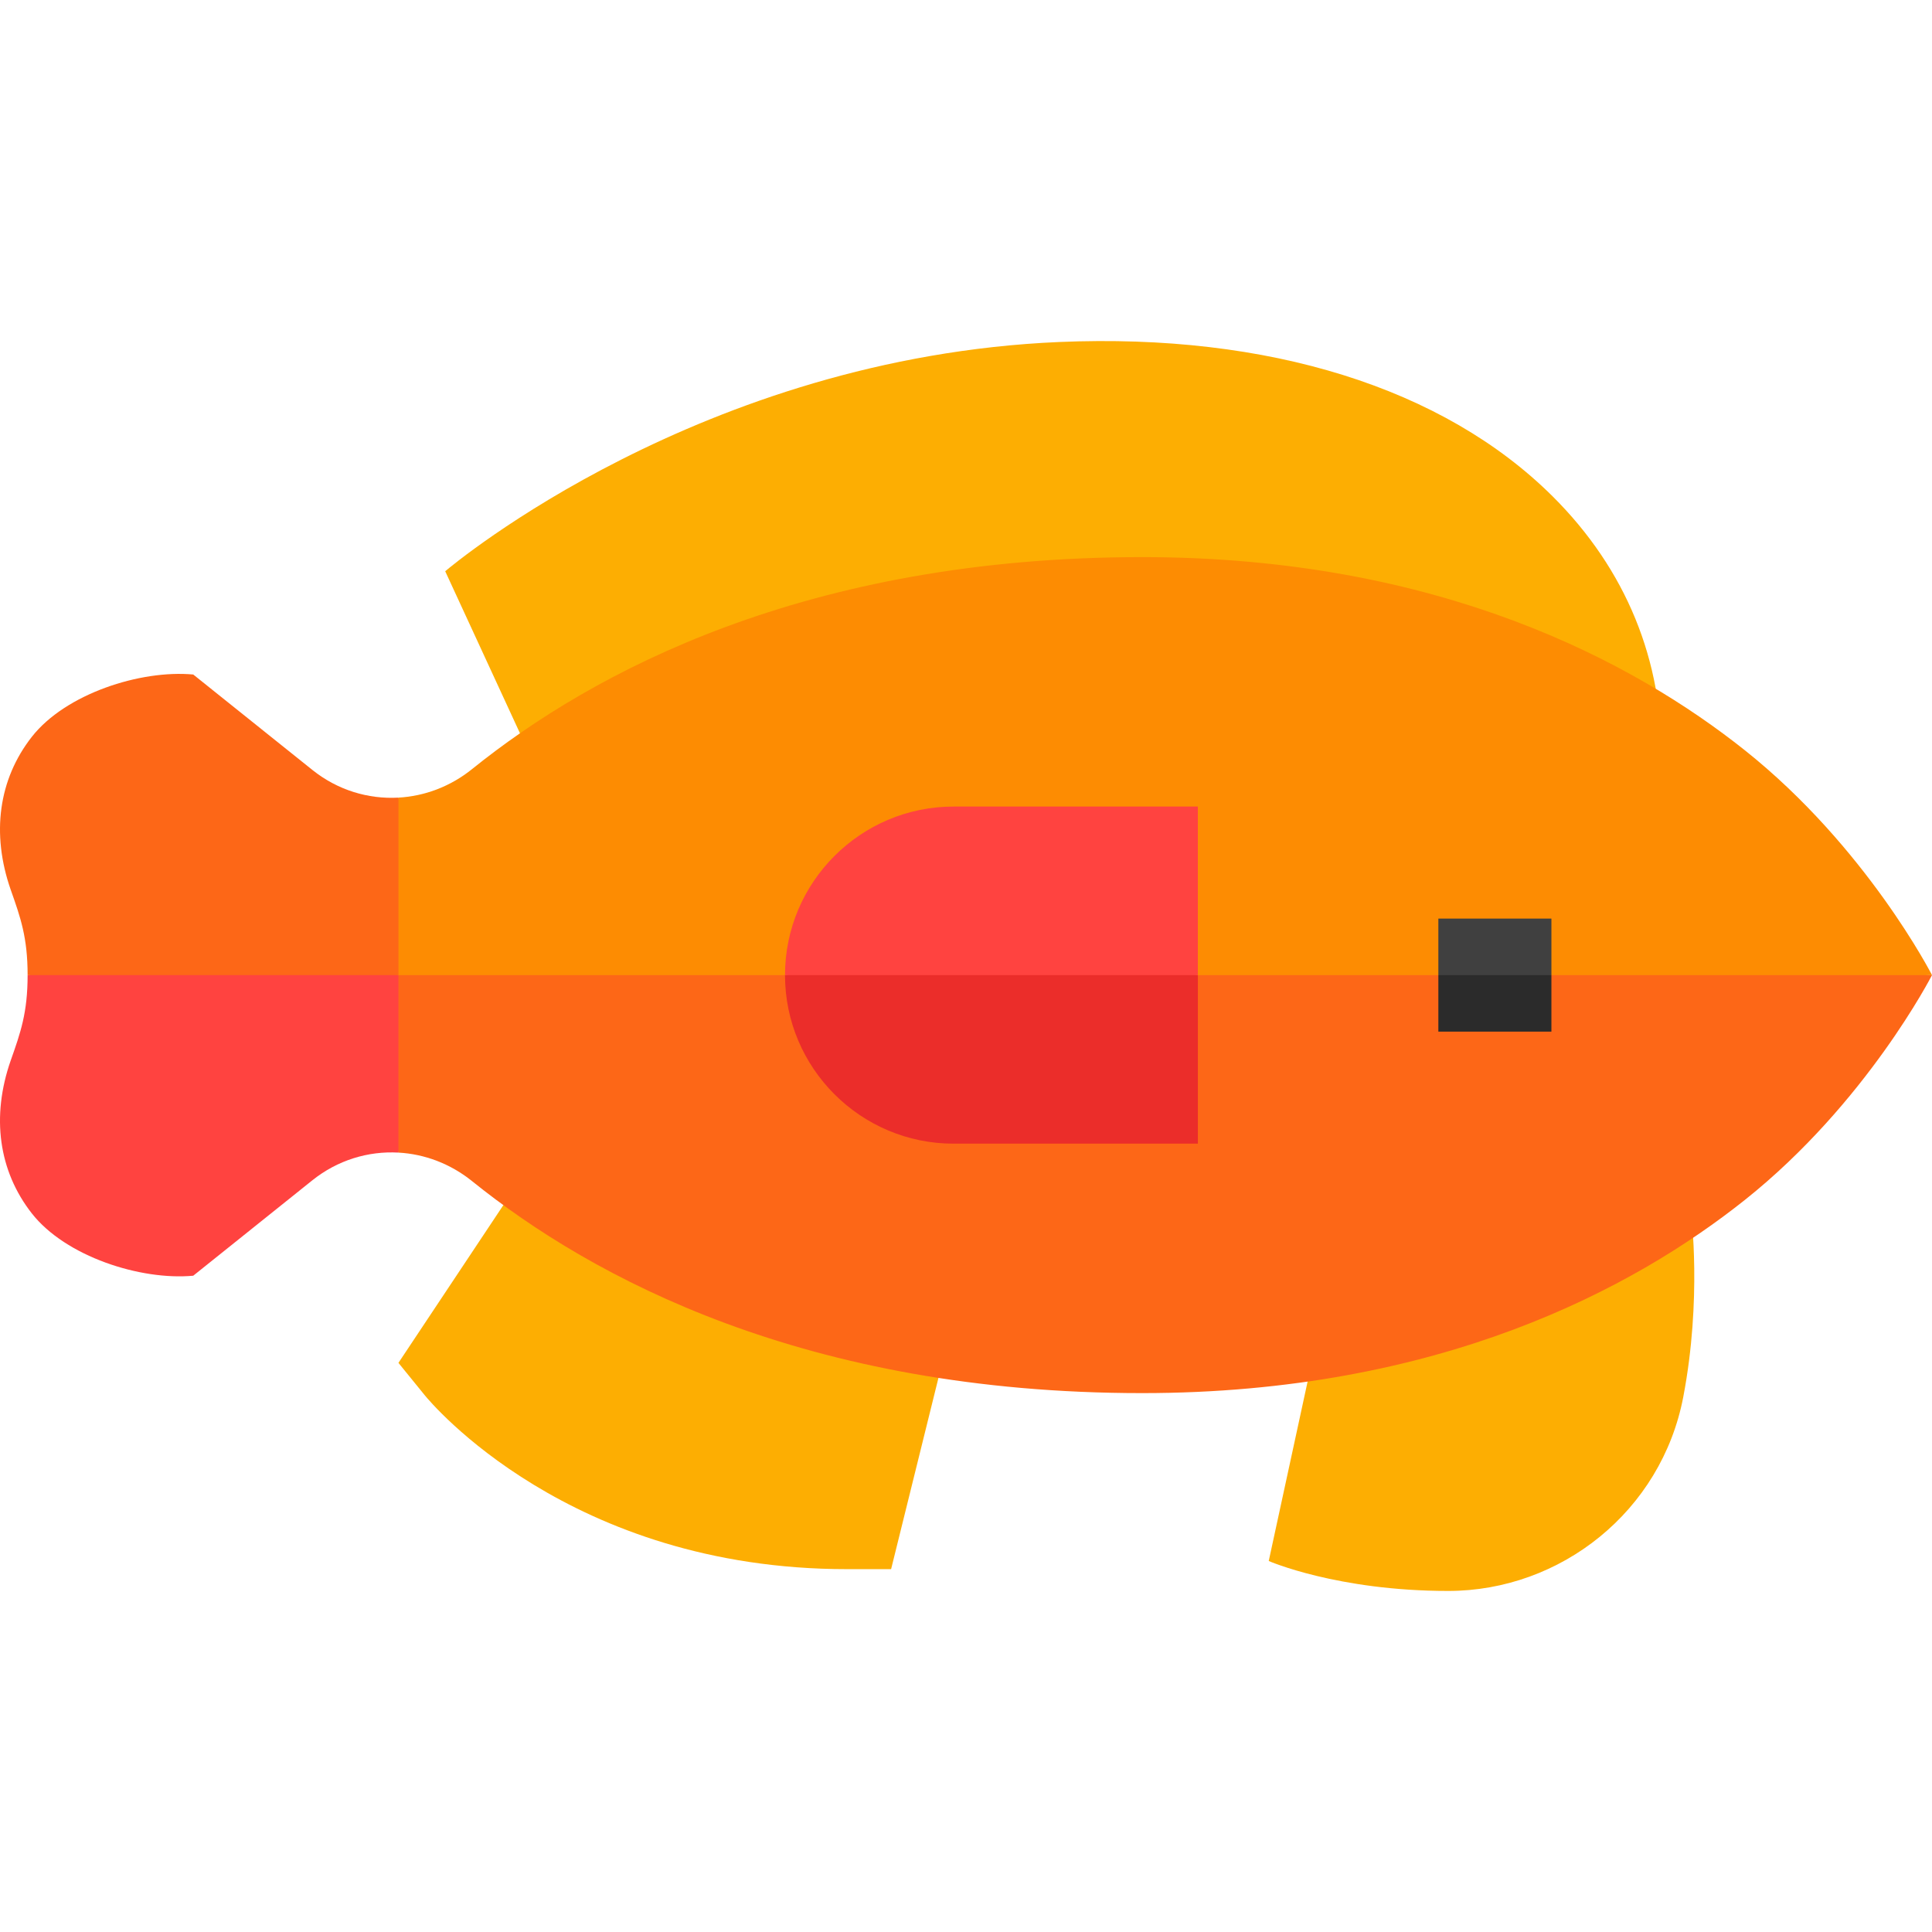 <svg id="Capa_1" enable-background="new 0 0 512.656 512.656" viewBox="0 0 512.656 512.656" xmlns="http://www.w3.org/2000/svg"><g><g fill="#fdae02"><path d="m384.286 422.157c-29.442 0-47.627-7.943-47.627-7.943l16.825-77.669 92.724-33.739 2.444 18.521c.124.939 2.979 23.31-1.992 49.335-5.794 30.33-32.492 51.495-62.374 51.495z"/><path d="m236.456 416.373h-11.74c-73.668 0-110.495-44.28-112.026-46.165l-6.964-8.571 47.697-71.713 105.709 34.839z"/><path d="m440.853 202.04c.538-26.718-9.427-51.018-28.896-70.367-28.945-28.766-75.425-43.299-130.867-40.924-94.969 4.068-160.578 58.817-162.954 60.831l23.284 50.46z"/></g><g><path d="m85.726 258.746 20 47.096c6.908.385 13.746 2.908 19.535 7.572 31.849 25.66 88.55 56.247 177.812 56.247 78.917 0 130.5-27.853 159.875-51.219 32.348-25.73 49.707-59.697 49.707-59.697l-226.669-20z" fill="#fd6717"/><path d="m512.656 258.746s-17.359-33.967-49.707-59.697c-29.375-23.365-80.958-51.218-159.875-51.218-89.263 0-145.964 30.588-177.812 56.247-5.789 4.664-12.627 7.187-19.535 7.572l-20 47.096z" fill="#fd8c02"/></g><path d="m7.327 258.746c0 9.961-1.871 15.263-4.491 22.673-5.193 14.888-3.209 29.282 5.588 40.531 8.954 11.449 28.862 17.859 42.852 16.562l31.609-25.321c6.683-5.353 14.809-7.797 22.841-7.349v-47.096l-48.055-10z" fill="#ff4340"/><path d="m105.726 211.65c-8.032.448-16.159-1.996-22.841-7.349l-31.609-25.32c-13.984-1.293-33.897 5.113-42.852 16.562-8.797 11.249-10.781 25.643-5.588 40.531 2.621 7.409 4.491 12.711 4.491 22.673h98.399z" fill="#fd6717"/><g><path d="m381.667 258.746v15h30v-15l-15-10z" fill="#2b2b2b"/><path d="m253.028 303.471h64.825v-44.725l-50.155-10-59.395 10c0 24.662 20.064 44.725 44.725 44.725z" fill="#eb2d2a"/><path d="m253.028 214.022c-24.661 0-44.725 20.063-44.725 44.725h109.55v-44.725z" fill="#ff4340"/><path d="m381.667 243.746h30v15h-30z" fill="#404040"/></g></g><g/><g/><g/><g/><g/><g/><g/><g/><g/><g/><g/><g/><g/><g/><g/></svg>